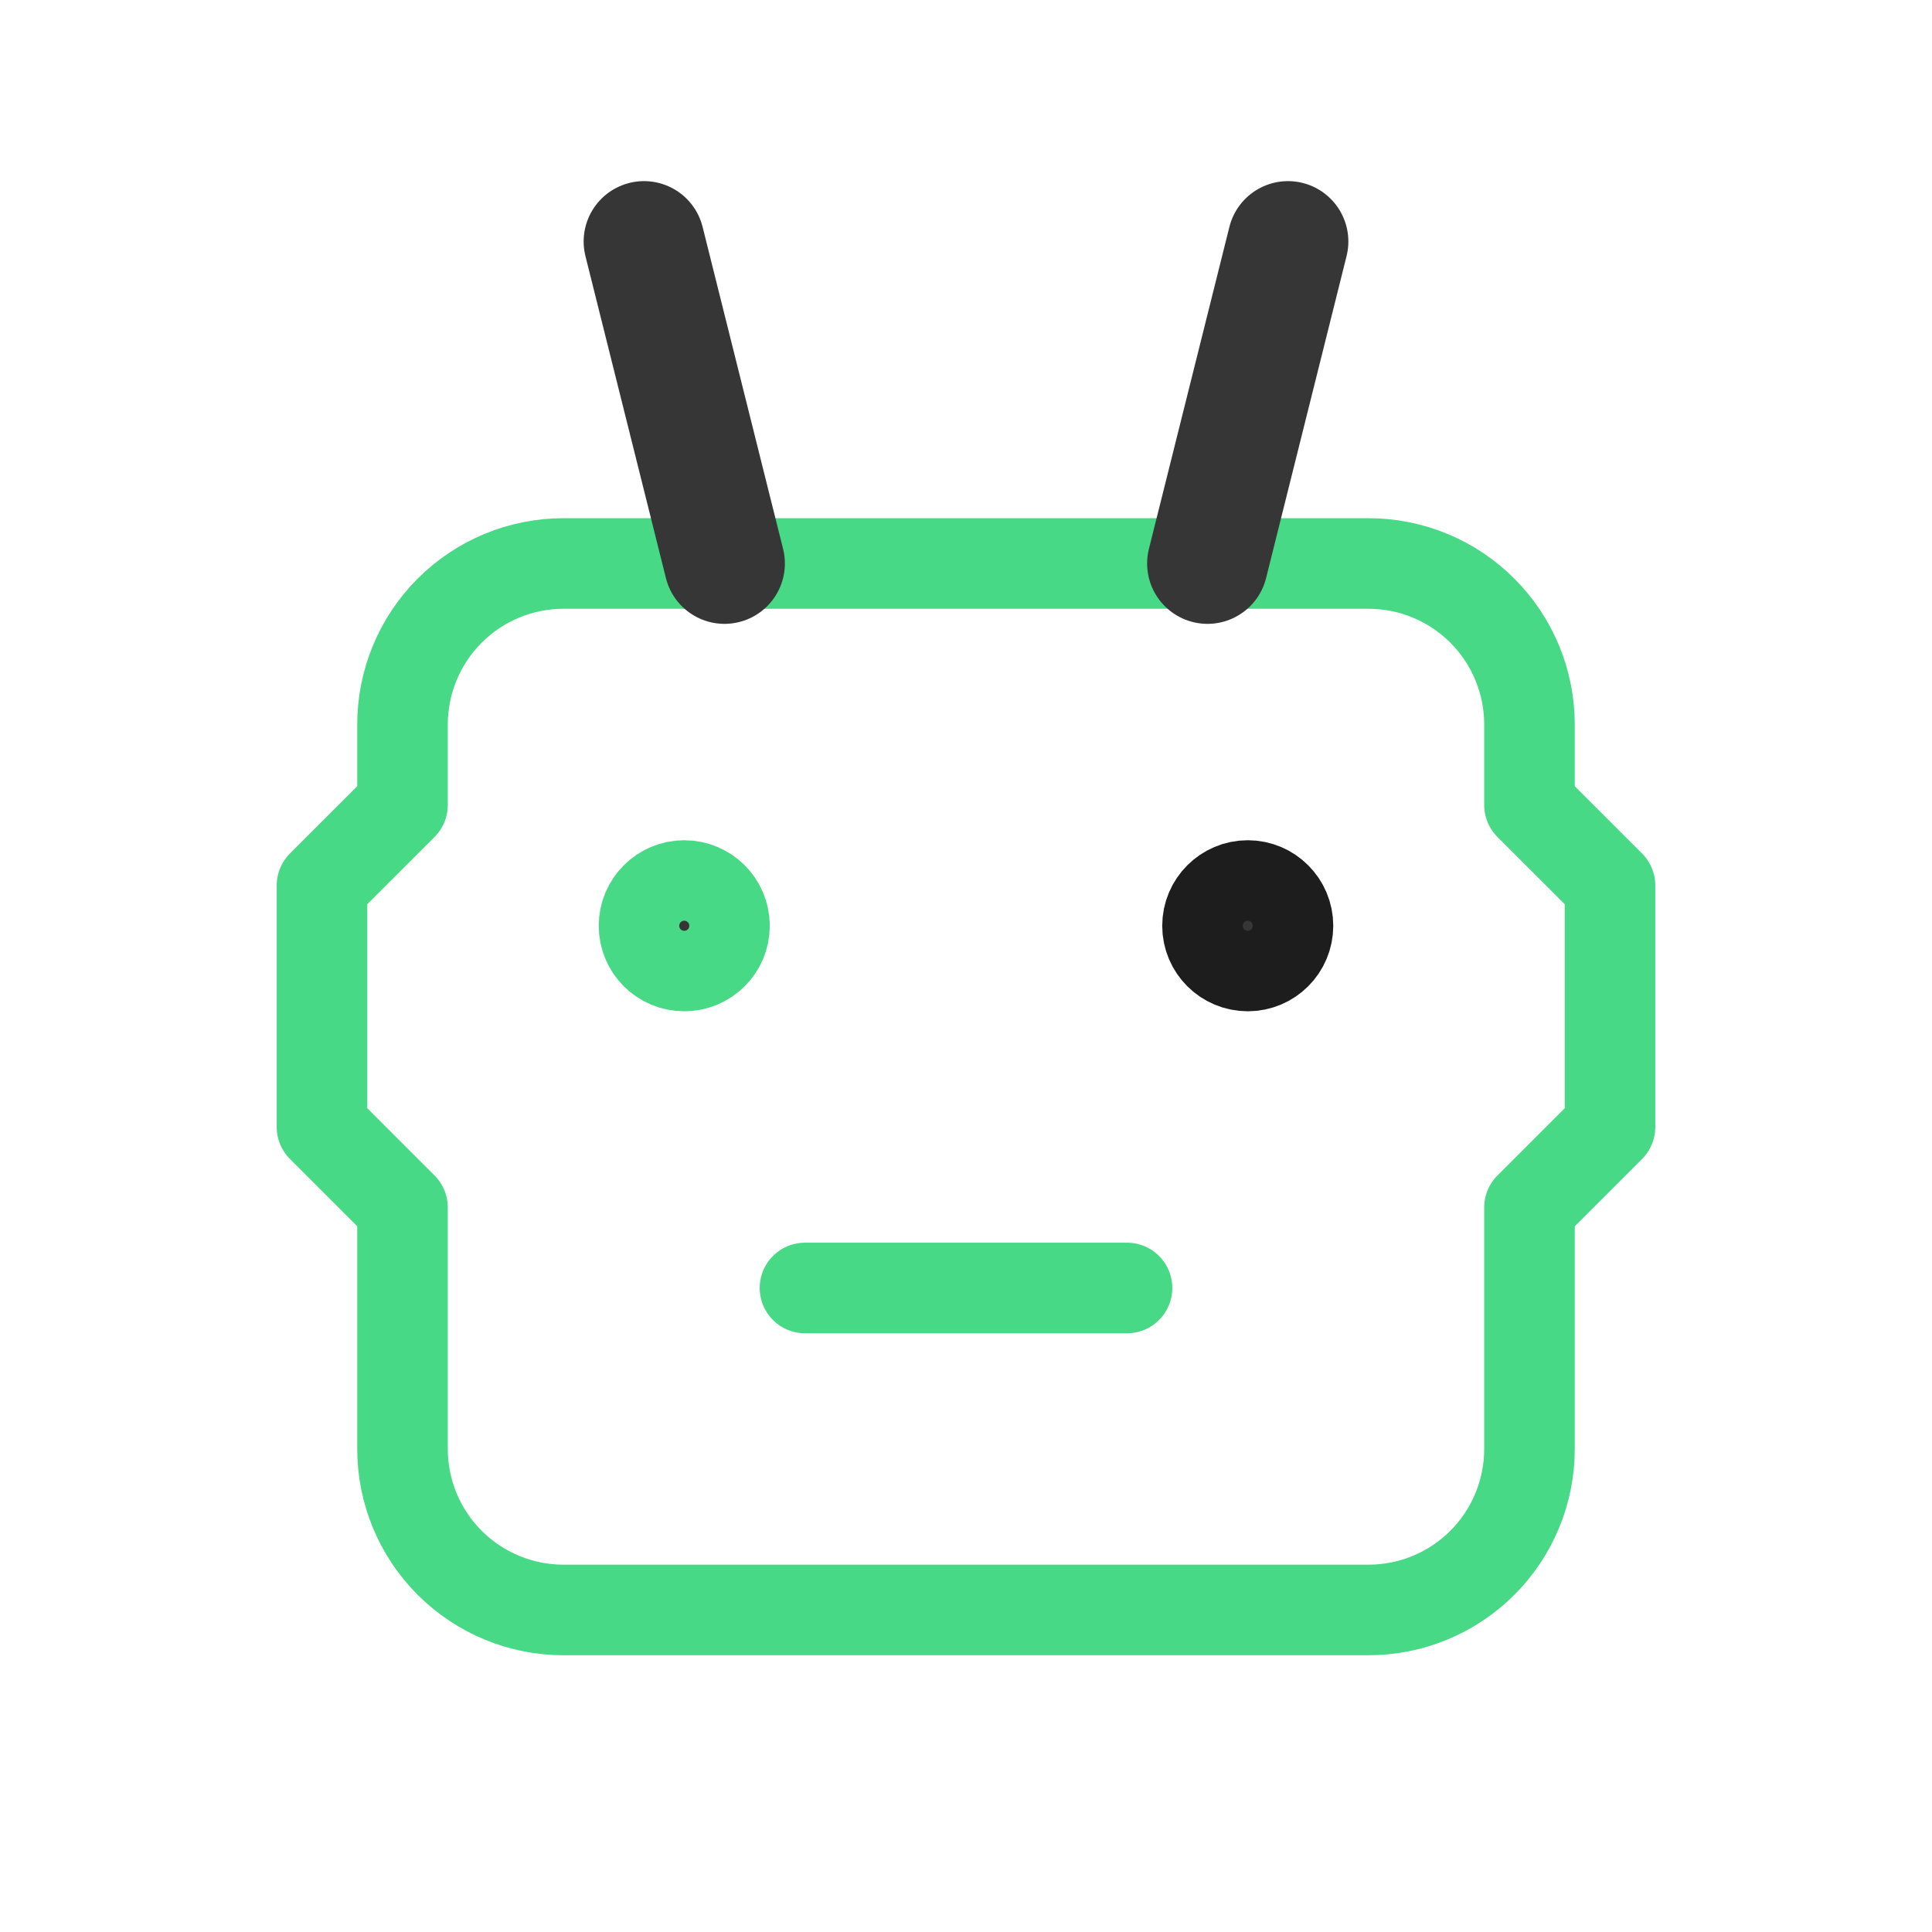 <svg width="32" height="32" viewBox="0 0 32 32" fill="none" xmlns="http://www.w3.org/2000/svg">
<g clip-path="url(#clip0_237_17330)">
<path d="M9.333 9.333H22.667C23.374 9.333 24.052 9.614 24.552 10.114C25.052 10.614 25.333 11.292 25.333 12V13.333L26.667 14.666V18.666L25.333 20V24C25.333 24.707 25.052 25.385 24.552 25.885C24.052 26.385 23.374 26.666 22.667 26.666H9.333C8.626 26.666 7.948 26.385 7.448 25.885C6.948 25.385 6.667 24.707 6.667 24V20L5.333 18.666V14.666L6.667 13.333V12C6.667 11.292 6.948 10.614 7.448 10.114C7.948 9.614 8.626 9.333 9.333 9.333Z" stroke="#47d985" stroke-width="1.5" stroke-linecap="round" stroke-linejoin="round"/>
<path d="M13.333 21.333H18.667" stroke="#47d985" stroke-width="1.5" stroke-linecap="round" stroke-linejoin="round"/>
<path d="M11.333 16C11.702 16 12 15.702 12 15.334C12 14.966 11.702 14.667 11.333 14.667C10.965 14.667 10.667 14.966 10.667 15.334C10.667 15.702 10.965 16 11.333 16Z" fill="#363636" stroke="#47d985" stroke-width="1.5" stroke-linecap="round" stroke-linejoin="round"/>
<path d="M20.667 16C21.035 16 21.333 15.702 21.333 15.334C21.333 14.966 21.035 14.667 20.667 14.667C20.299 14.667 20 14.966 20 15.334C20 15.702 20.299 16 20.667 16Z" fill="#363636" stroke="#1D1D1D" stroke-width="1.5" stroke-linecap="round" stroke-linejoin="round"/>
<path d="M12 9.333L10.667 4" stroke="#363636" stroke-width="2" stroke-linecap="round" stroke-linejoin="round"/>
<path d="M20 9.333L21.333 4" stroke="#363636" stroke-width="2" stroke-linecap="round" stroke-linejoin="round"/>
</g>
<defs>
<clipPath id="clip0_237_17330">
<rect width="32" height="32" fill="white"/>
</clipPath>
</defs>
</svg>
